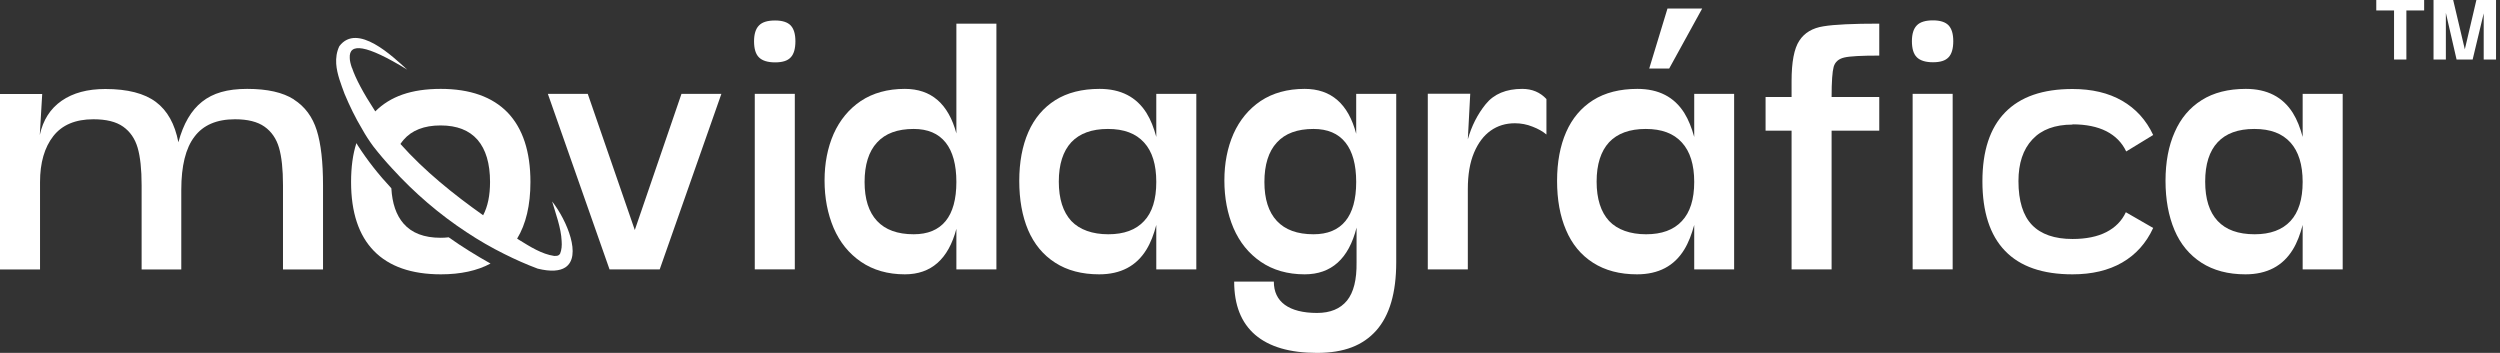 <svg width="588" height="83" viewBox="0 0 588 83" fill="none" xmlns="http://www.w3.org/2000/svg">
<rect x="0" y="0" width="588" height="83" fill="#333333" stroke="none"/>
<g clip-path="url(#clip0_74_463)">
<path d="M69.12 23.382C66.532 21.73 62.891 20.905 58.141 20.905C53.391 20.905 50.091 21.901 47.531 23.923C44.971 25.944 43.122 29.104 41.956 33.461C41.131 29.161 39.367 26.001 36.665 23.98C33.963 21.958 30.009 20.933 24.775 20.933C20.594 20.933 17.18 21.844 14.507 23.695C11.833 25.546 10.126 28.222 9.358 31.752L9.927 22.101H0V63.383H9.415V42.828C9.415 38.272 10.468 34.656 12.544 32.008C14.62 29.361 17.778 28.051 21.959 28.051C24.974 28.051 27.307 28.62 28.957 29.788C30.606 30.955 31.744 32.606 32.37 34.742C32.996 36.877 33.309 39.838 33.309 43.568V63.383H42.638V44.65C42.638 39.041 43.662 34.856 45.739 32.151C47.787 29.418 50.973 28.051 55.268 28.051C58.226 28.051 60.559 28.62 62.208 29.788C63.858 30.955 64.996 32.606 65.622 34.742C66.247 36.877 66.56 39.838 66.56 43.568V63.383H75.975V43.568C75.975 38.13 75.492 33.802 74.496 30.642C73.501 27.482 71.709 25.062 69.12 23.41V23.382Z" fill="white"/>
<path d="M105.529 55.81C104.932 55.895 104.277 55.924 103.623 55.924C99.755 55.924 96.853 54.814 94.919 52.593C93.184 50.6 92.245 47.838 92.046 44.279C89.145 41.176 86.471 37.816 84.11 34.144C84.025 34.001 83.94 33.831 83.826 33.66C82.972 36.307 82.574 39.354 82.574 42.799C82.574 49.945 84.366 55.355 87.95 59.027C91.506 62.672 96.768 64.522 103.709 64.522C108.345 64.522 112.242 63.668 115.371 61.988C111.986 60.081 108.686 58.059 105.529 55.81Z" fill="white"/>
<path d="M149.305 54.102L138.24 22.072H128.854L143.36 63.355H155.165L169.671 22.072H160.285L149.305 54.102Z" fill="white"/>
<path d="M186.938 22.072H177.522V63.355H186.938V22.072Z" fill="white"/>
<path d="M182.301 4.819C180.537 4.819 179.286 5.189 178.518 5.986C177.75 6.755 177.352 8.007 177.352 9.716C177.352 11.424 177.721 12.733 178.518 13.502C179.286 14.271 180.566 14.67 182.301 14.67C184.036 14.67 185.231 14.299 185.97 13.502C186.71 12.733 187.08 11.452 187.08 9.716C187.08 7.979 186.71 6.783 185.97 5.986C185.231 5.217 184.008 4.819 182.301 4.819Z" fill="white"/>
<path d="M224.94 5.559V31.382C223.063 24.407 219.024 20.905 212.823 20.905C208.755 20.905 205.313 21.873 202.469 23.752C199.653 25.659 197.52 28.25 196.069 31.496C194.647 34.742 193.936 38.386 193.936 42.457C193.936 46.529 194.647 50.258 196.069 53.618C197.52 56.977 199.653 59.625 202.526 61.59C205.37 63.526 208.812 64.522 212.823 64.522C219.024 64.522 223.063 60.935 224.94 53.817V63.355H234.355V5.559H224.94ZM222.409 51.995C220.702 54.073 218.199 55.098 214.899 55.098C211.088 55.098 208.215 54.045 206.28 51.967C204.318 49.86 203.351 46.813 203.351 42.799C203.351 38.785 204.318 35.624 206.28 33.517C208.215 31.382 211.088 30.329 214.899 30.329C218.199 30.329 220.702 31.382 222.409 33.517C224.087 35.624 224.94 38.728 224.94 42.799C224.94 46.87 224.087 49.945 222.409 51.995Z" fill="white"/>
<path d="M271.958 22.072V32.208C271.389 30.072 270.65 28.165 269.654 26.57C267.293 22.812 263.624 20.905 258.618 20.905C254.493 20.905 251.023 21.787 248.207 23.553C245.419 25.318 243.286 27.823 241.864 31.069C240.442 34.315 239.73 38.158 239.73 42.543C239.73 46.927 240.413 50.799 241.807 54.102C243.229 57.405 245.334 59.967 248.179 61.789C250.995 63.611 254.465 64.522 258.532 64.522C263.595 64.522 267.293 62.558 269.654 58.686C270.65 57.063 271.389 55.099 271.958 52.906V63.355H281.373V22.072H271.958ZM269.085 51.995C267.151 54.074 264.363 55.099 260.666 55.099C256.968 55.099 253.924 54.045 251.962 51.967C250.027 49.86 249.032 46.785 249.032 42.714C249.032 38.642 250.027 35.567 251.962 33.461C253.924 31.382 256.797 30.329 260.58 30.329C264.363 30.329 267.151 31.382 269.085 33.517C271.02 35.624 271.958 38.728 271.958 42.799C271.958 46.87 271.02 49.945 269.085 51.995Z" fill="white"/>
<path d="M318.977 22.072V31.468C317.128 24.435 313.089 20.905 306.86 20.905C302.792 20.905 299.35 21.873 296.506 23.752C293.69 25.659 291.557 28.25 290.106 31.496C288.684 34.742 287.973 38.386 287.973 42.457C287.973 46.529 288.684 50.258 290.106 53.618C291.557 56.977 293.69 59.625 296.563 61.59C299.407 63.526 302.849 64.522 306.86 64.522C313.146 64.522 317.214 60.85 319.063 53.533V61.704C319.119 65.775 318.38 68.764 316.815 70.701C315.223 72.637 312.89 73.605 309.761 73.605C306.462 73.605 303.93 72.95 302.195 71.697C300.46 70.416 299.607 68.622 299.607 66.231H290.277C290.277 71.754 291.926 75.911 295.226 78.758C298.526 81.576 303.361 83 309.761 83C316.161 83 320.57 81.235 323.699 77.733C326.828 74.203 328.392 68.85 328.392 61.704V22.072H318.977ZM316.446 51.995C314.739 54.074 312.236 55.099 308.936 55.099C305.125 55.099 302.252 54.045 300.318 51.967C298.355 49.86 297.388 46.813 297.388 42.799C297.388 38.785 298.355 35.624 300.318 33.517C302.252 31.382 305.125 30.329 308.936 30.329C312.236 30.329 314.739 31.382 316.446 33.517C318.124 35.624 318.977 38.728 318.977 42.799C318.977 46.87 318.124 49.945 316.446 51.995Z" fill="white"/>
<path d="M335.816 22.072V63.355H345.232V44.45C345.232 41.091 345.715 38.244 346.682 35.938C347.649 33.631 348.958 31.895 350.608 30.727C352.257 29.56 354.163 28.991 356.297 28.991C357.719 28.991 359.113 29.247 360.449 29.788C361.786 30.3 362.896 30.927 363.721 31.638V23.296C362.241 21.702 360.336 20.905 358.032 20.905C354.249 20.905 351.376 22.101 349.441 24.492C347.507 26.884 346.113 29.645 345.232 32.777L345.8 22.044H335.816V22.072Z" fill="white"/>
<path d="M400.357 2H392.194L387.898 16.122H392.592L400.357 2Z" fill="white"/>
<path d="M398.48 22.072V32.208C397.882 30.072 397.143 28.165 396.147 26.57C393.786 22.812 390.117 20.905 385.111 20.905C380.986 20.905 377.516 21.787 374.7 23.553C371.913 25.318 369.779 27.823 368.357 31.069C366.935 34.315 366.224 38.158 366.224 42.543C366.224 46.927 366.906 50.799 368.329 54.102C369.722 57.405 371.827 59.967 374.672 61.789C377.516 63.611 380.958 64.522 385.026 64.522C390.089 64.522 393.786 62.558 396.147 58.686C397.143 57.063 397.882 55.099 398.48 52.906V63.355H407.866V22.072H398.48ZM395.578 51.995C393.644 54.074 390.857 55.099 387.159 55.099C383.461 55.099 380.417 54.045 378.455 51.967C376.521 49.86 375.525 46.785 375.525 42.714C375.525 38.642 376.521 35.567 378.455 33.461C380.417 31.382 383.29 30.329 387.074 30.329C390.857 30.329 393.644 31.382 395.578 33.517C397.513 35.624 398.48 38.728 398.48 42.799C398.48 46.87 397.513 49.945 395.578 51.995Z" fill="white"/>
<path d="M430.793 63.355V30.727H442.001V22.812H430.793C430.793 19.225 430.964 16.862 431.277 15.723C431.618 14.556 432.443 13.844 433.752 13.531C435.06 13.217 437.819 13.075 442.001 13.075V5.559C435.828 5.559 431.476 5.758 428.888 6.185C426.299 6.584 424.393 7.723 423.199 9.573C421.976 11.424 421.378 14.584 421.378 19.111V22.812H415.263V30.727H421.378V63.355H430.793Z" fill="white"/>
<path d="M458.299 5.957C457.56 5.189 456.337 4.79 454.63 4.79C452.923 4.79 451.615 5.16 450.847 5.957C450.079 6.726 449.681 7.979 449.681 9.687C449.681 11.395 450.05 12.705 450.847 13.474C451.615 14.242 452.895 14.641 454.63 14.641C456.365 14.641 457.56 14.271 458.299 13.474C459.039 12.705 459.409 11.424 459.409 9.687C459.409 7.95 459.039 6.755 458.299 5.957Z" fill="white"/>
<path d="M459.266 22.072H449.851V63.355H459.266V22.072Z" fill="white"/>
<path d="M487.455 29.247C490.641 29.247 493.286 29.788 495.419 30.869C497.524 31.951 499.089 33.517 500.084 35.624L506.427 31.752C504.778 28.222 502.331 25.545 499.117 23.695C495.903 21.844 492.006 20.933 487.455 20.933C480.458 20.933 475.195 22.755 471.611 26.428C468.027 30.101 466.264 35.51 466.264 42.657C466.264 49.803 468.027 55.326 471.583 58.999C475.138 62.7 480.429 64.522 487.455 64.522C492.006 64.522 495.903 63.611 499.117 61.761C502.331 59.91 504.778 57.205 506.427 53.618L499.999 49.917C499.06 51.938 497.524 53.504 495.419 54.586C493.314 55.668 490.641 56.209 487.455 56.209C483.217 56.209 480.031 55.098 477.926 52.906C475.821 50.714 474.74 47.269 474.74 42.599C474.74 38.414 475.821 35.14 478.011 32.806C480.173 30.471 483.33 29.304 487.455 29.304V29.247Z" fill="white"/>
<path d="M541.585 22.072V32.208C541.016 30.072 540.277 28.165 539.281 26.57C536.92 22.812 533.223 20.905 528.216 20.905C524.092 20.905 520.622 21.787 517.834 23.553C515.018 25.318 512.913 27.823 511.491 31.069C510.04 34.315 509.329 38.158 509.329 42.543C509.329 46.927 510.04 50.799 511.434 54.102C512.828 57.405 514.961 59.967 517.777 61.789C520.622 63.611 524.063 64.522 528.131 64.522C533.194 64.522 536.92 62.558 539.281 58.686C540.277 57.063 541.016 55.099 541.585 52.906V63.355H551V22.072H541.585ZM538.712 51.995C536.778 54.074 533.962 55.099 530.293 55.099C526.424 55.099 523.523 54.045 521.589 51.967C519.626 49.86 518.659 46.785 518.659 42.714C518.659 38.642 519.626 35.567 521.589 33.461C523.523 31.382 526.396 30.329 530.207 30.329C534.019 30.329 536.778 31.382 538.712 33.517C540.618 35.624 541.585 38.728 541.585 42.799C541.585 46.87 540.618 49.945 538.712 51.995Z" fill="white"/>
<path d="M129.878 47.44C130.646 50.088 131.983 53.647 132.097 56.664C132.182 57.746 132.097 58.8 131.727 59.682C131.386 60.166 131.13 60.195 130.333 60.195C127.432 59.768 124.701 58.031 122.113 56.437C121.942 56.323 121.8 56.209 121.629 56.123C123.706 52.707 124.758 48.266 124.758 42.799C124.758 35.653 122.966 30.215 119.41 26.485C115.826 22.784 110.564 20.905 103.652 20.905C96.74 20.905 91.819 22.67 88.264 26.201C88.235 26.115 88.178 26.058 88.121 25.973C85.448 21.873 83.627 18.456 82.802 15.979H82.774C82.461 15.068 82.262 14.271 82.262 13.616C82.063 10.057 86.045 10.399 95.773 16.378C92.36 13.275 84.054 5.274 79.816 10.855C79.161 12.221 78.991 13.616 79.076 15.011C79.247 17.46 80.242 19.88 81.039 22.072C82.233 24.919 83.599 27.738 85.192 30.386C85.96 31.781 86.841 33.119 87.78 34.4C89.174 36.194 90.653 37.931 92.217 39.61C97.394 45.304 103.311 50.401 109.739 54.614C112.612 56.522 115.57 58.23 118.614 59.739C121.174 61.02 123.791 62.188 126.465 63.184C129.594 63.953 131.67 63.725 132.95 62.9C136.904 60.337 133.348 51.853 129.907 47.44H129.878ZM113.636 50.629C106.639 45.675 99.869 40.237 94.18 33.859C94.408 33.517 94.664 33.204 94.92 32.891C96.854 30.642 99.755 29.503 103.624 29.503C107.492 29.503 110.365 30.642 112.328 32.891C114.262 35.14 115.258 38.443 115.258 42.799C115.258 45.988 114.717 48.579 113.636 50.629Z" fill="white"/>
</g>
<path d="M563.08 2.46H558.9V0H570.16V2.46H565.98V14H563.08V2.46Z" fill="white"/>
<path d="M579.727 11.6L582.447 0H587.067V14H584.167V3.14L581.567 14H577.787L575.267 3.04V14H572.367V0H576.987L579.727 11.6Z" fill="white"/>
<defs>
<clipPath id="clip0_74_463">
<rect width="551" height="81" fill="white" transform="translate(0 2)"/>
</clipPath>
</defs>
</svg>
